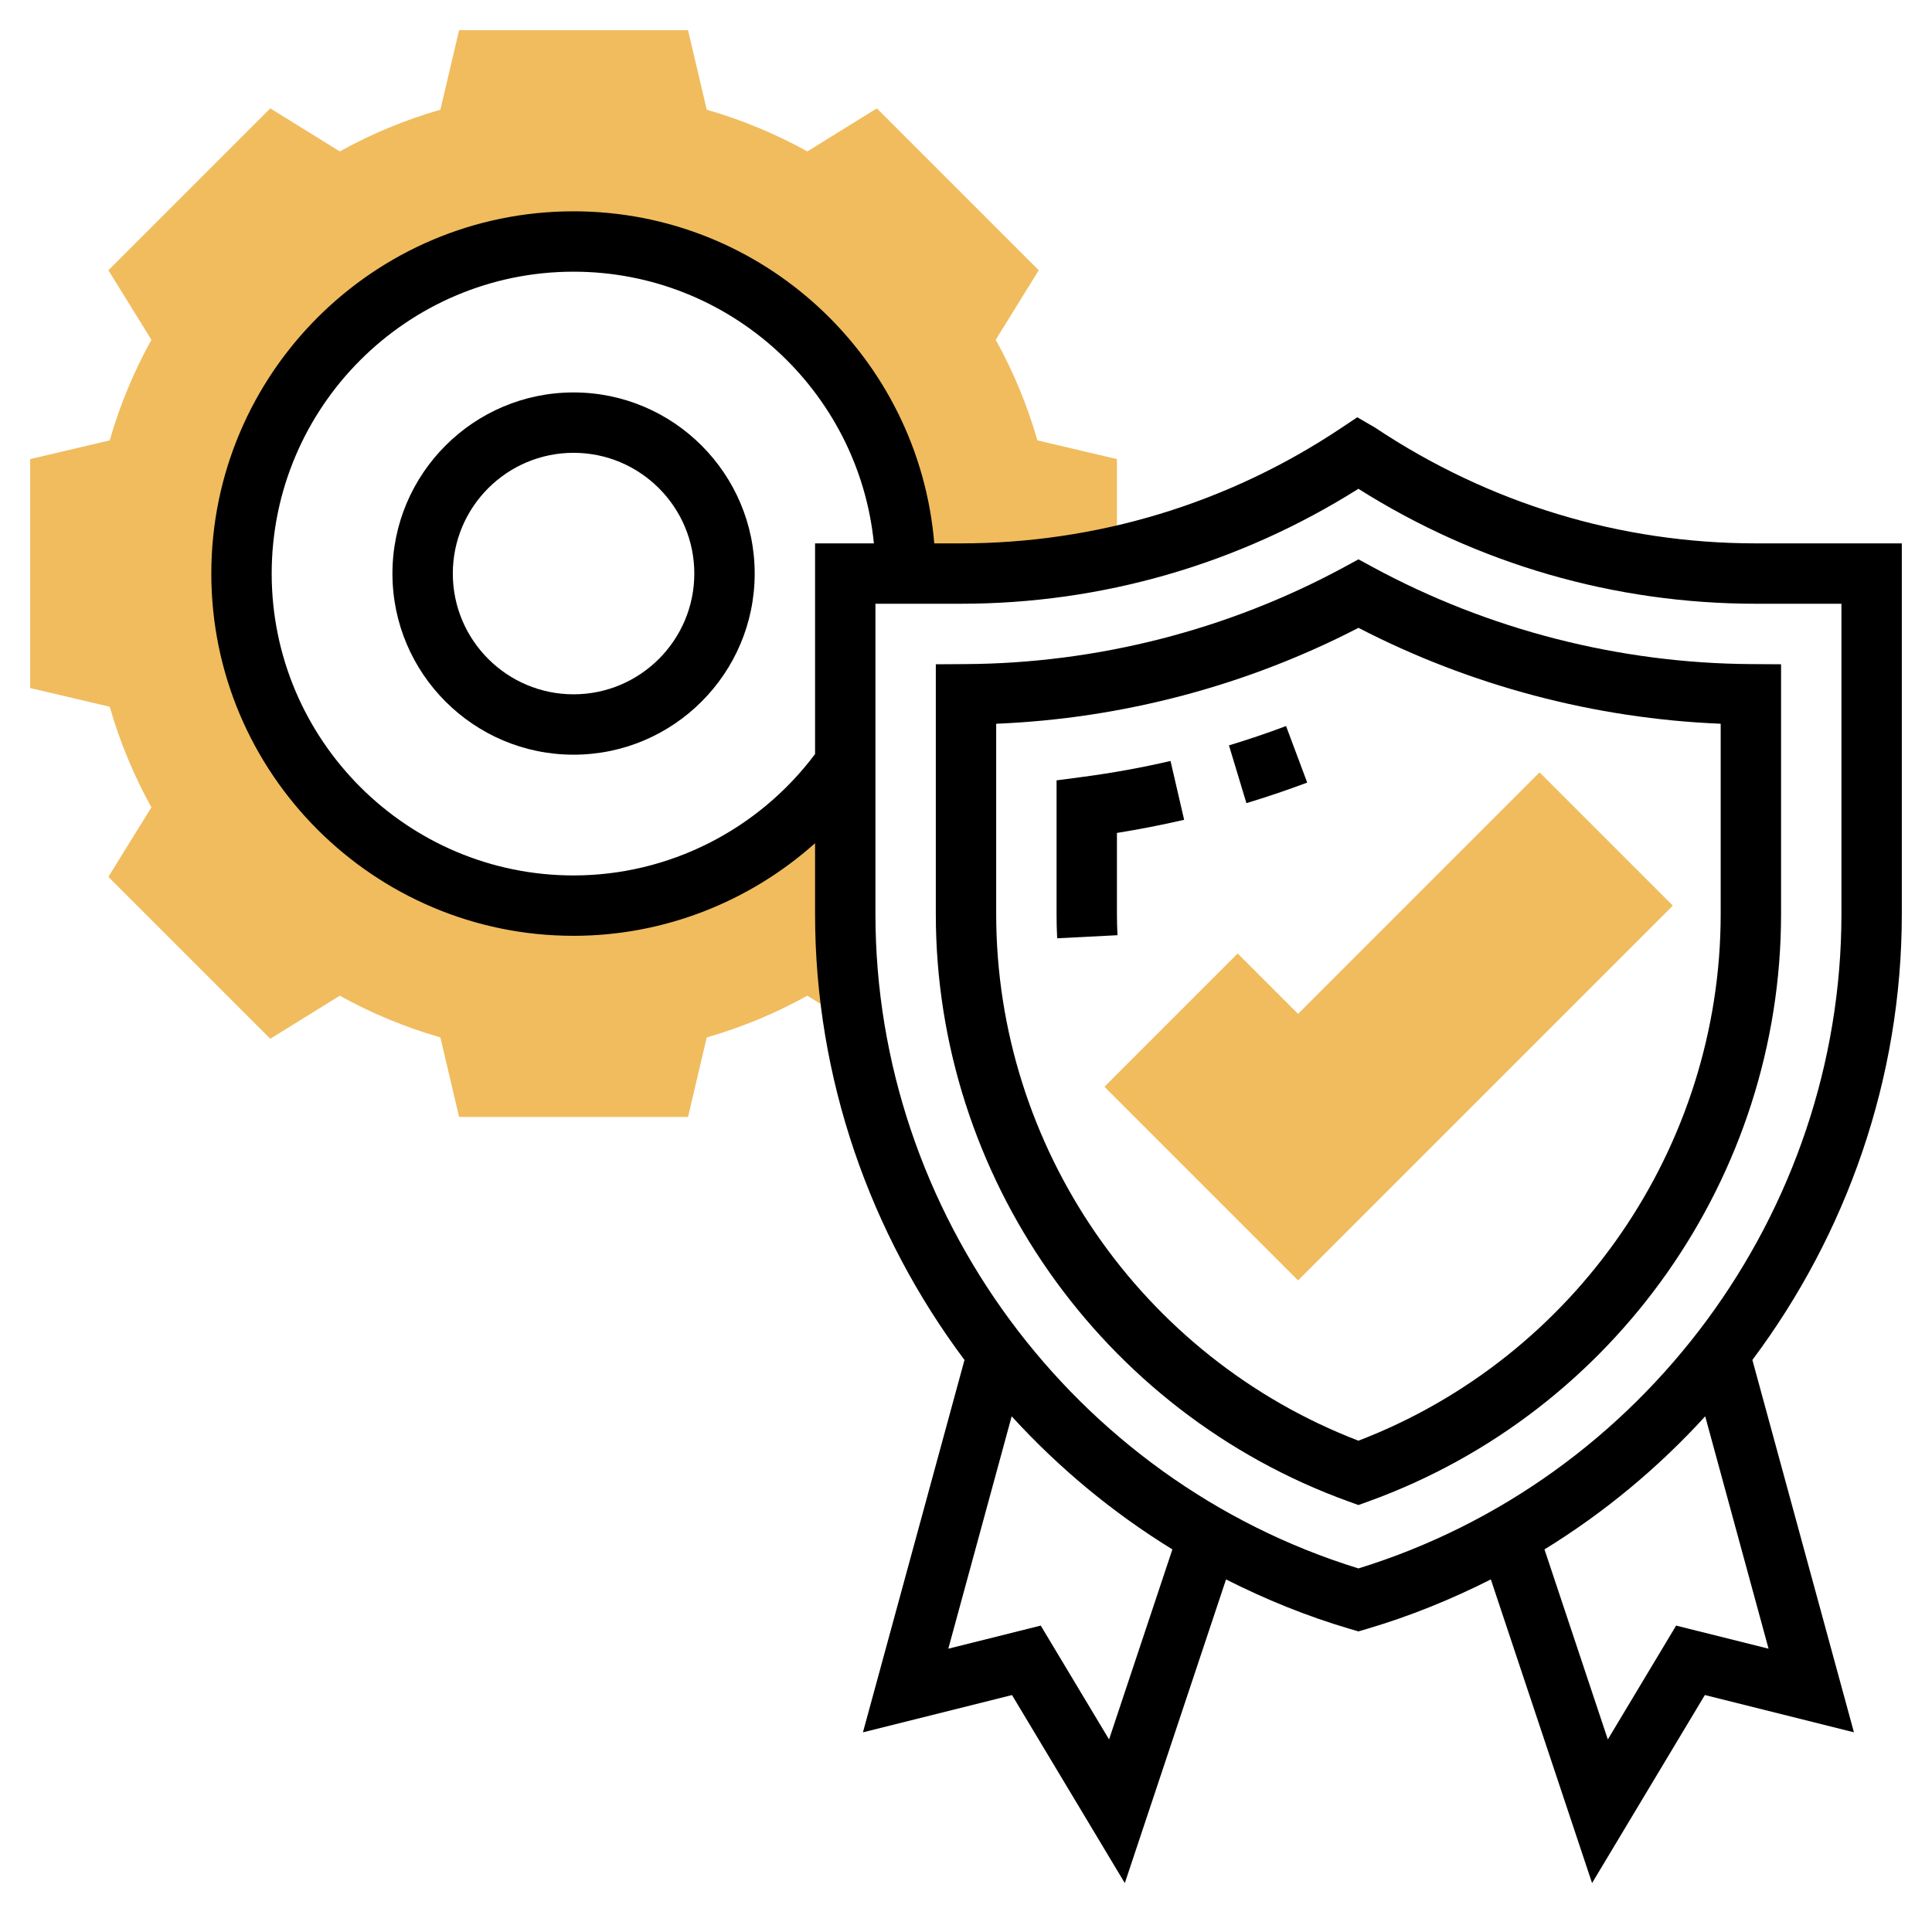 <svg id="Layer_35" enable-background="new 0 0 64 64" height="512" viewBox="0 0 64 64" width="512" xmlns="http://www.w3.org/2000/svg"><path d="m34.365 14.588c-.332-1.159-.795-2.275-1.381-3.332l1.426-2.303-5.363-5.363-2.303 1.426c-1.057-.586-2.173-1.049-3.332-1.381l-.62-2.635h-7.584l-.62 2.635c-1.159.332-2.275.795-3.332 1.381l-2.303-1.426-5.363 5.363 1.426 2.303c-.586 1.057-1.049 2.173-1.381 3.332l-2.635.62v7.584l2.635.62c.332 1.159.795 2.275 1.381 3.332l-1.426 2.303 5.363 5.363 2.303-1.426c1.057.586 2.173 1.049 3.332 1.381l.62 2.635h7.584l.62-2.635c1.159-.332 2.275-.795 3.332-1.381l1.547.957c-.187-1.198-.291-2.42-.291-3.661v-4.954c-1.991 2.827-5.28 4.674-9 4.674-6.075 0-11-4.925-11-11s4.925-11 11-11 11 4.925 11 11h1.83c1.748 0 3.482-.194 5.17-.572v-3.22z" fill="#f0bc5e"/><path d="m43 42.414-6.414-6.414 4.414-4.414 2 2 8-8 4.414 4.414z" fill="#f0bc5e"/><path d="m40.711 24.691.578 1.914c.669-.201 1.347-.431 2.014-.681l-.701-1.873c-.627.236-1.263.451-1.891.64z"/><path d="m35.87 25.735-.87.115v4.431c0 .268.006.535.02.801l1.998-.102c-.012-.233-.018-.465-.018-.7v-2.688c.742-.119 1.487-.265 2.226-.435l-.451-1.949c-.964.224-1.942.4-2.905.527z"/><path d="m63 18h-4.829c-4.494 0-8.845-1.317-12.622-3.836l-.587-.341-.551.367c-3.737 2.493-8.088 3.81-12.582 3.81h-.88c-.511-6.15-5.669-11-11.949-11-6.617 0-12 5.383-12 12s5.383 12 12 12c2.98 0 5.82-1.119 8-3.068v2.349c0 5.438 1.823 10.592 4.95 14.77l-3.364 12.335 4.938-1.235 3.737 6.229 3.353-10.059c1.304.659 2.671 1.217 4.104 1.639l.282.082.282-.083c1.433-.422 2.8-.98 4.104-1.639l3.353 10.059 3.737-6.229 4.938 1.235-3.364-12.335c3.127-4.178 4.95-9.332 4.95-14.77zm-44 11c-5.514 0-10-4.486-10-10s4.486-10 10-10c5.176 0 9.446 3.954 9.949 9h-1.949v6.979c-1.887 2.518-4.849 4.021-8 4.021zm17.739 28.621-2.263-3.771-3.062.765 2.099-7.698c1.552 1.701 3.34 3.189 5.324 4.409zm21.847-3.006-3.062-.765-2.263 3.771-2.098-6.295c1.984-1.22 3.772-2.708 5.324-4.409zm2.414-24.335c0 9.894-6.564 18.765-16 21.676-9.436-2.911-16-11.782-16-21.676v-10.28h2.829c4.673 0 9.203-1.309 13.17-3.808 3.948 2.494 8.489 3.808 13.172 3.808h2.829z"/><path d="m19 13c-3.309 0-6 2.691-6 6s2.691 6 6 6 6-2.691 6-6-2.691-6-6-6zm0 10c-2.206 0-4-1.794-4-4s1.794-4 4-4 4 1.794 4 4-1.794 4-4 4z"/><path d="m45.478 18.788-.477-.259-.477.259c-3.828 2.074-8.161 3.185-12.53 3.211l-.994.006v8.275c0 8.677 5.489 16.495 13.659 19.453l.341.123.341-.123c8.17-2.958 13.659-10.776 13.659-19.453v-8.275l-.994-.006c-4.366-.026-8.698-1.137-12.528-3.211zm11.522 11.492c0 7.717-4.807 14.682-12 17.445-7.193-2.764-12-9.729-12-17.445v-6.305c4.178-.171 8.297-1.261 12.001-3.177 3.705 1.916 7.823 3.006 11.999 3.177z"/></svg>